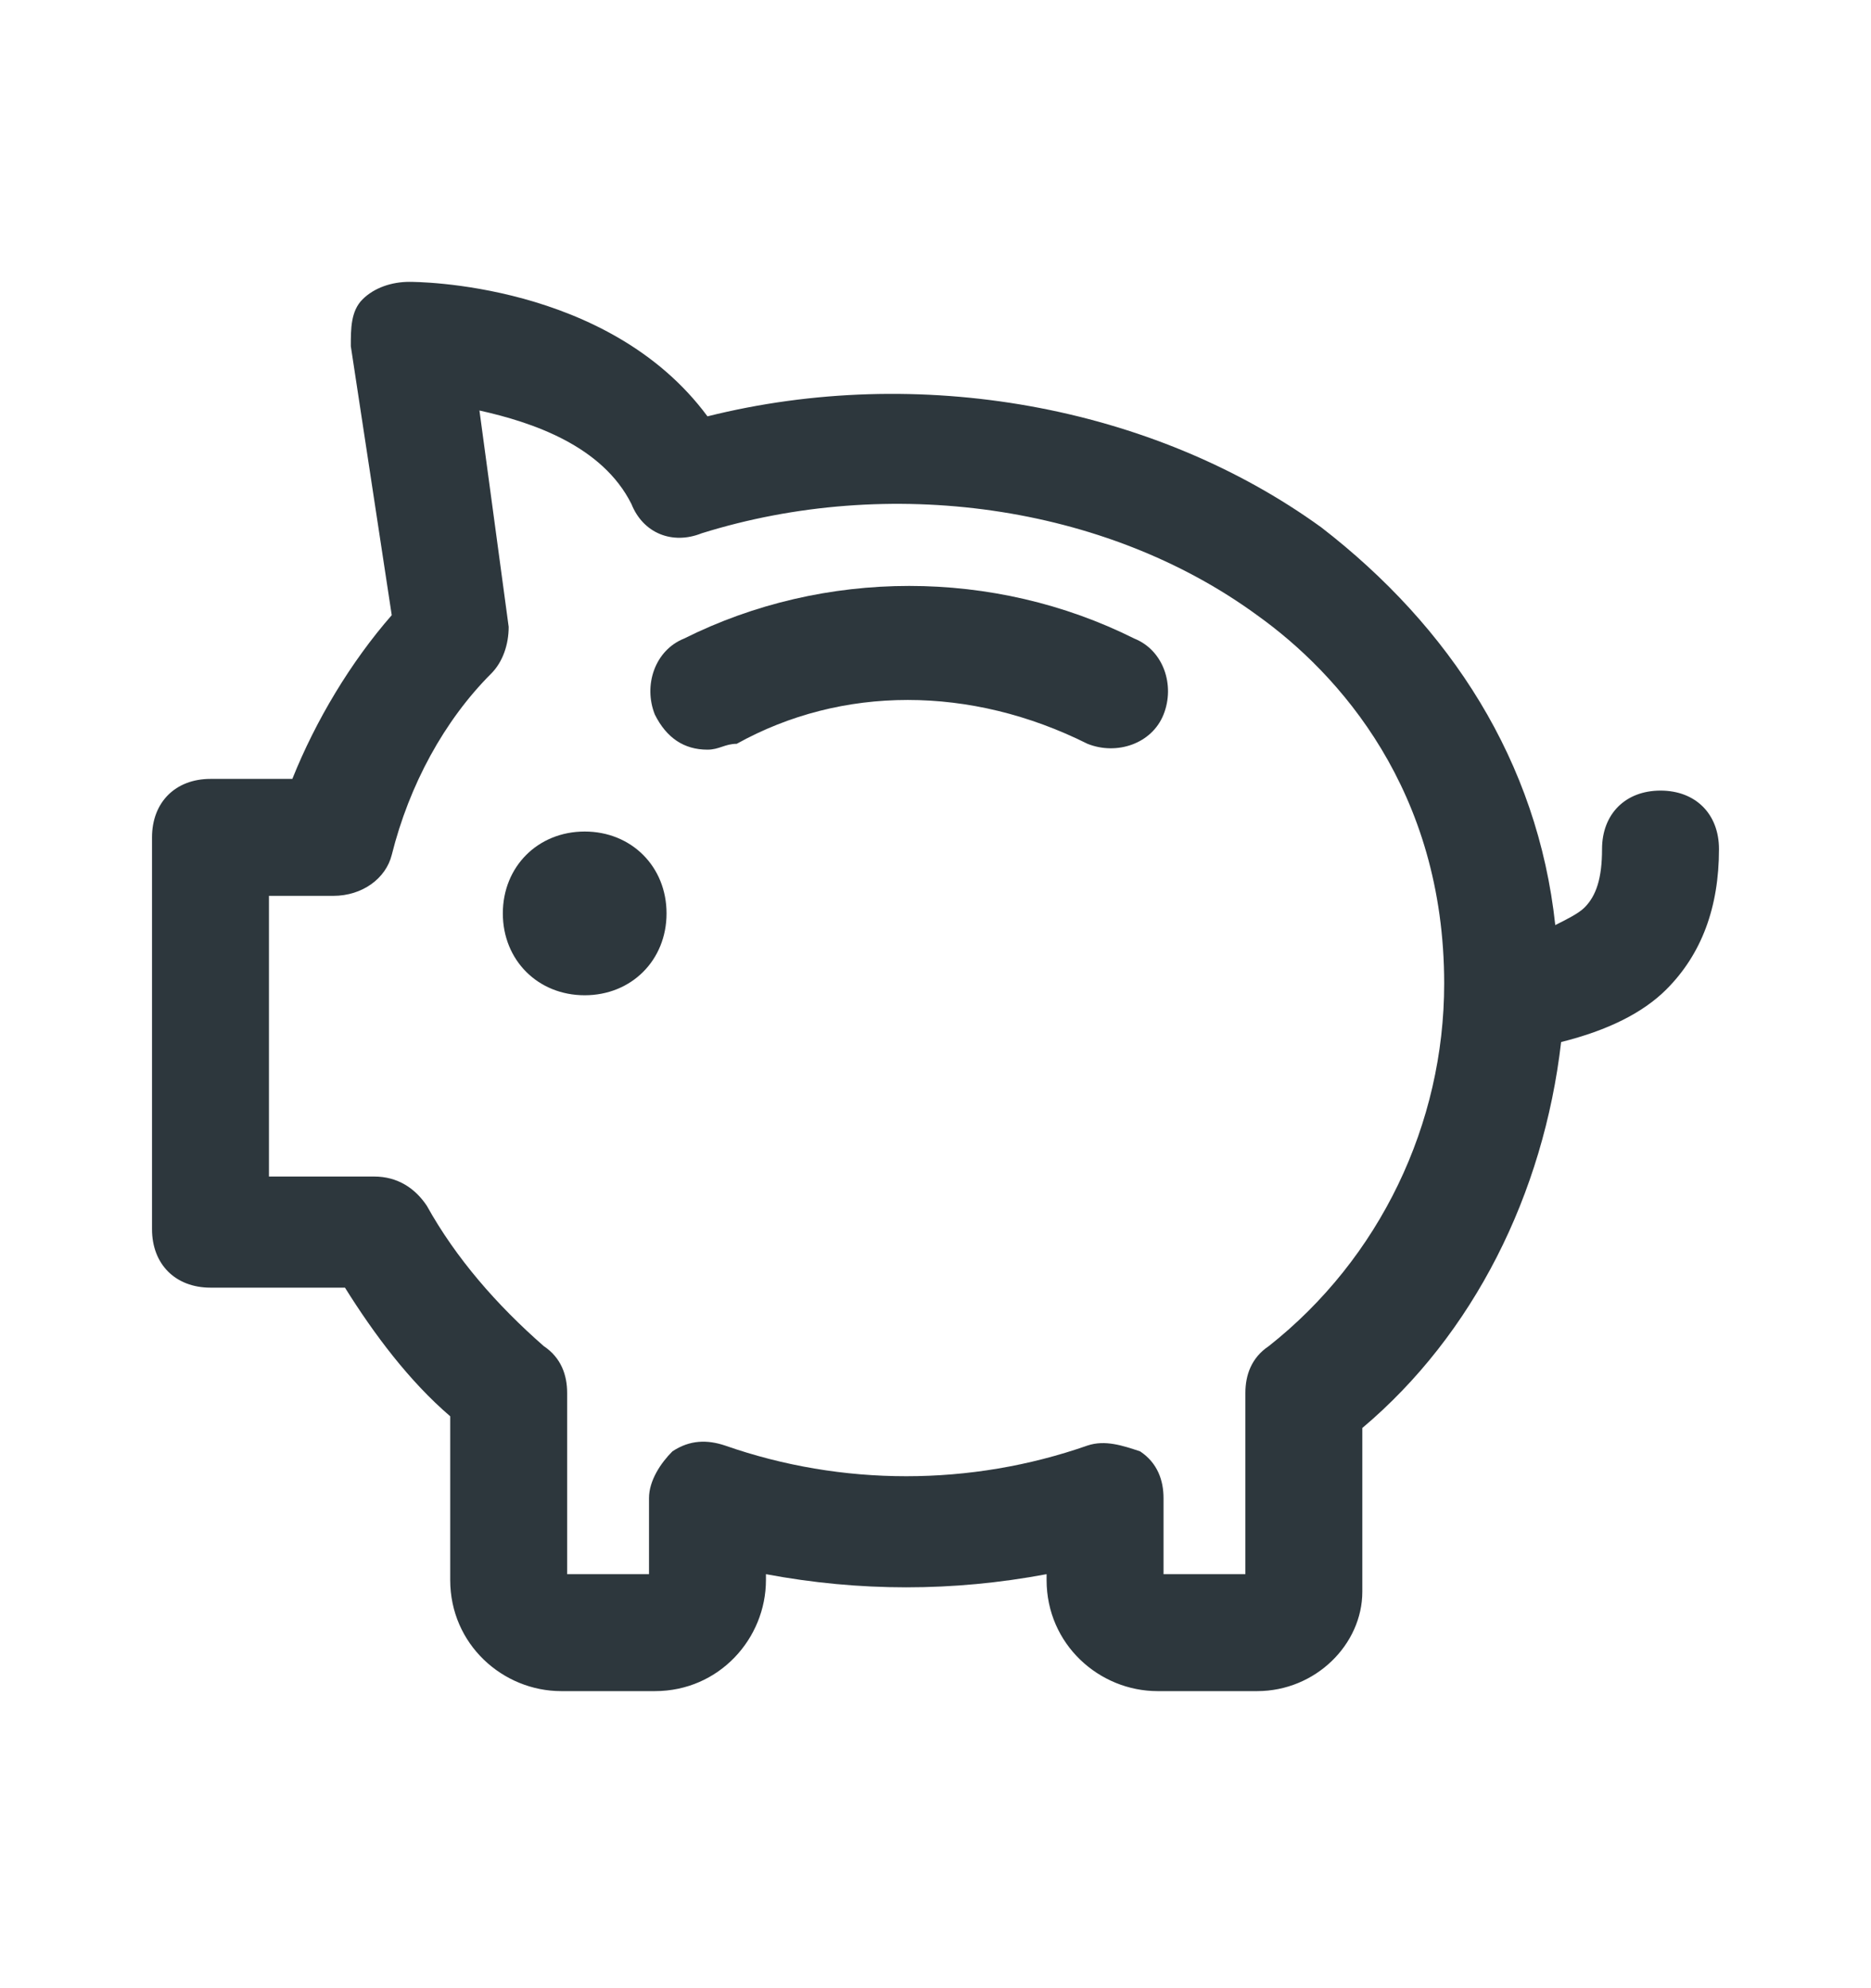 <svg width="16" height="17" viewBox="0 0 16 17" fill="none" xmlns="http://www.w3.org/2000/svg">
<path d="M14.7 7.26C14.7 6.96 14.5 6.76 14.2 6.76C13.9 6.76 13.7 6.96 13.7 7.26C13.7 7.51 13.65 7.66 13.55 7.76C13.5 7.81 13.4 7.86 13.3 7.91C13.15 6.51 12.4 5.36 11.3 4.51C9.85 3.46 7.85 3.11 6.05 3.56C5.2 2.41 3.55 2.41 3.5 2.41C3.35 2.41 3.2 2.46 3.1 2.56C3 2.66 3 2.81 3 2.96L3.35 5.26C3 5.66 2.7 6.16 2.5 6.66H1.8C1.5 6.66 1.3 6.86 1.3 7.16V10.51C1.3 10.81 1.5 11.01 1.8 11.01H2.95C3.2 11.41 3.5 11.81 3.85 12.11V13.51C3.85 14.06 4.3 14.46 4.8 14.46H5.6C6.15 14.46 6.55 14.01 6.55 13.51V13.46C7.35 13.61 8.15 13.61 8.95 13.46V13.51C8.95 14.06 9.4 14.46 9.9 14.46H10.75C11.25 14.46 11.65 14.06 11.65 13.61V12.21C12.6 11.41 13.2 10.21 13.35 8.91C13.75 8.81 14.05 8.66 14.25 8.46C14.55 8.16 14.7 7.76 14.7 7.26ZM10.85 11.51C10.7 11.61 10.65 11.76 10.65 11.91V13.46H9.95V12.81C9.95 12.66 9.9 12.51 9.75 12.41C9.6 12.36 9.45 12.31 9.3 12.36C8.3 12.71 7.2 12.71 6.2 12.36C6.05 12.31 5.9 12.31 5.75 12.41C5.65 12.51 5.55 12.66 5.55 12.81V13.46H4.85V11.91C4.85 11.76 4.8 11.61 4.65 11.51C4.25 11.16 3.9 10.76 3.65 10.31C3.55 10.16 3.4 10.06 3.2 10.06H2.3V7.66H2.85C3.1 7.66 3.3 7.51 3.35 7.31C3.5 6.71 3.8 6.16 4.2 5.76C4.3 5.66 4.35 5.51 4.35 5.36L4.1 3.51C4.55 3.61 5.15 3.81 5.4 4.31C5.5 4.56 5.75 4.66 6 4.56C7.6 4.06 9.45 4.31 10.75 5.26C11.45 5.76 12.35 6.76 12.35 8.41C12.35 9.61 11.8 10.76 10.85 11.51Z" fill="#2D373D"/>
<path d="M9.7 5.46C8.5 4.86 7.05 4.86 5.85 5.46C5.6 5.56 5.5 5.86 5.6 6.11C5.7 6.31 5.85 6.41 6.05 6.41C6.15 6.41 6.2 6.36 6.3 6.36C7.2 5.86 8.3 5.86 9.3 6.36C9.55 6.46 9.85 6.36 9.95 6.11C10.05 5.86 9.95 5.56 9.7 5.46Z" fill="#2D373D"/>
<path d="M5 7.11C4.6 7.11 4.3 7.41 4.3 7.81C4.3 8.21 4.6 8.51 5 8.51C5.4 8.51 5.7 8.21 5.7 7.81C5.7 7.41 5.4 7.11 5 7.11Z" fill="#2D373D"/>
</svg>
